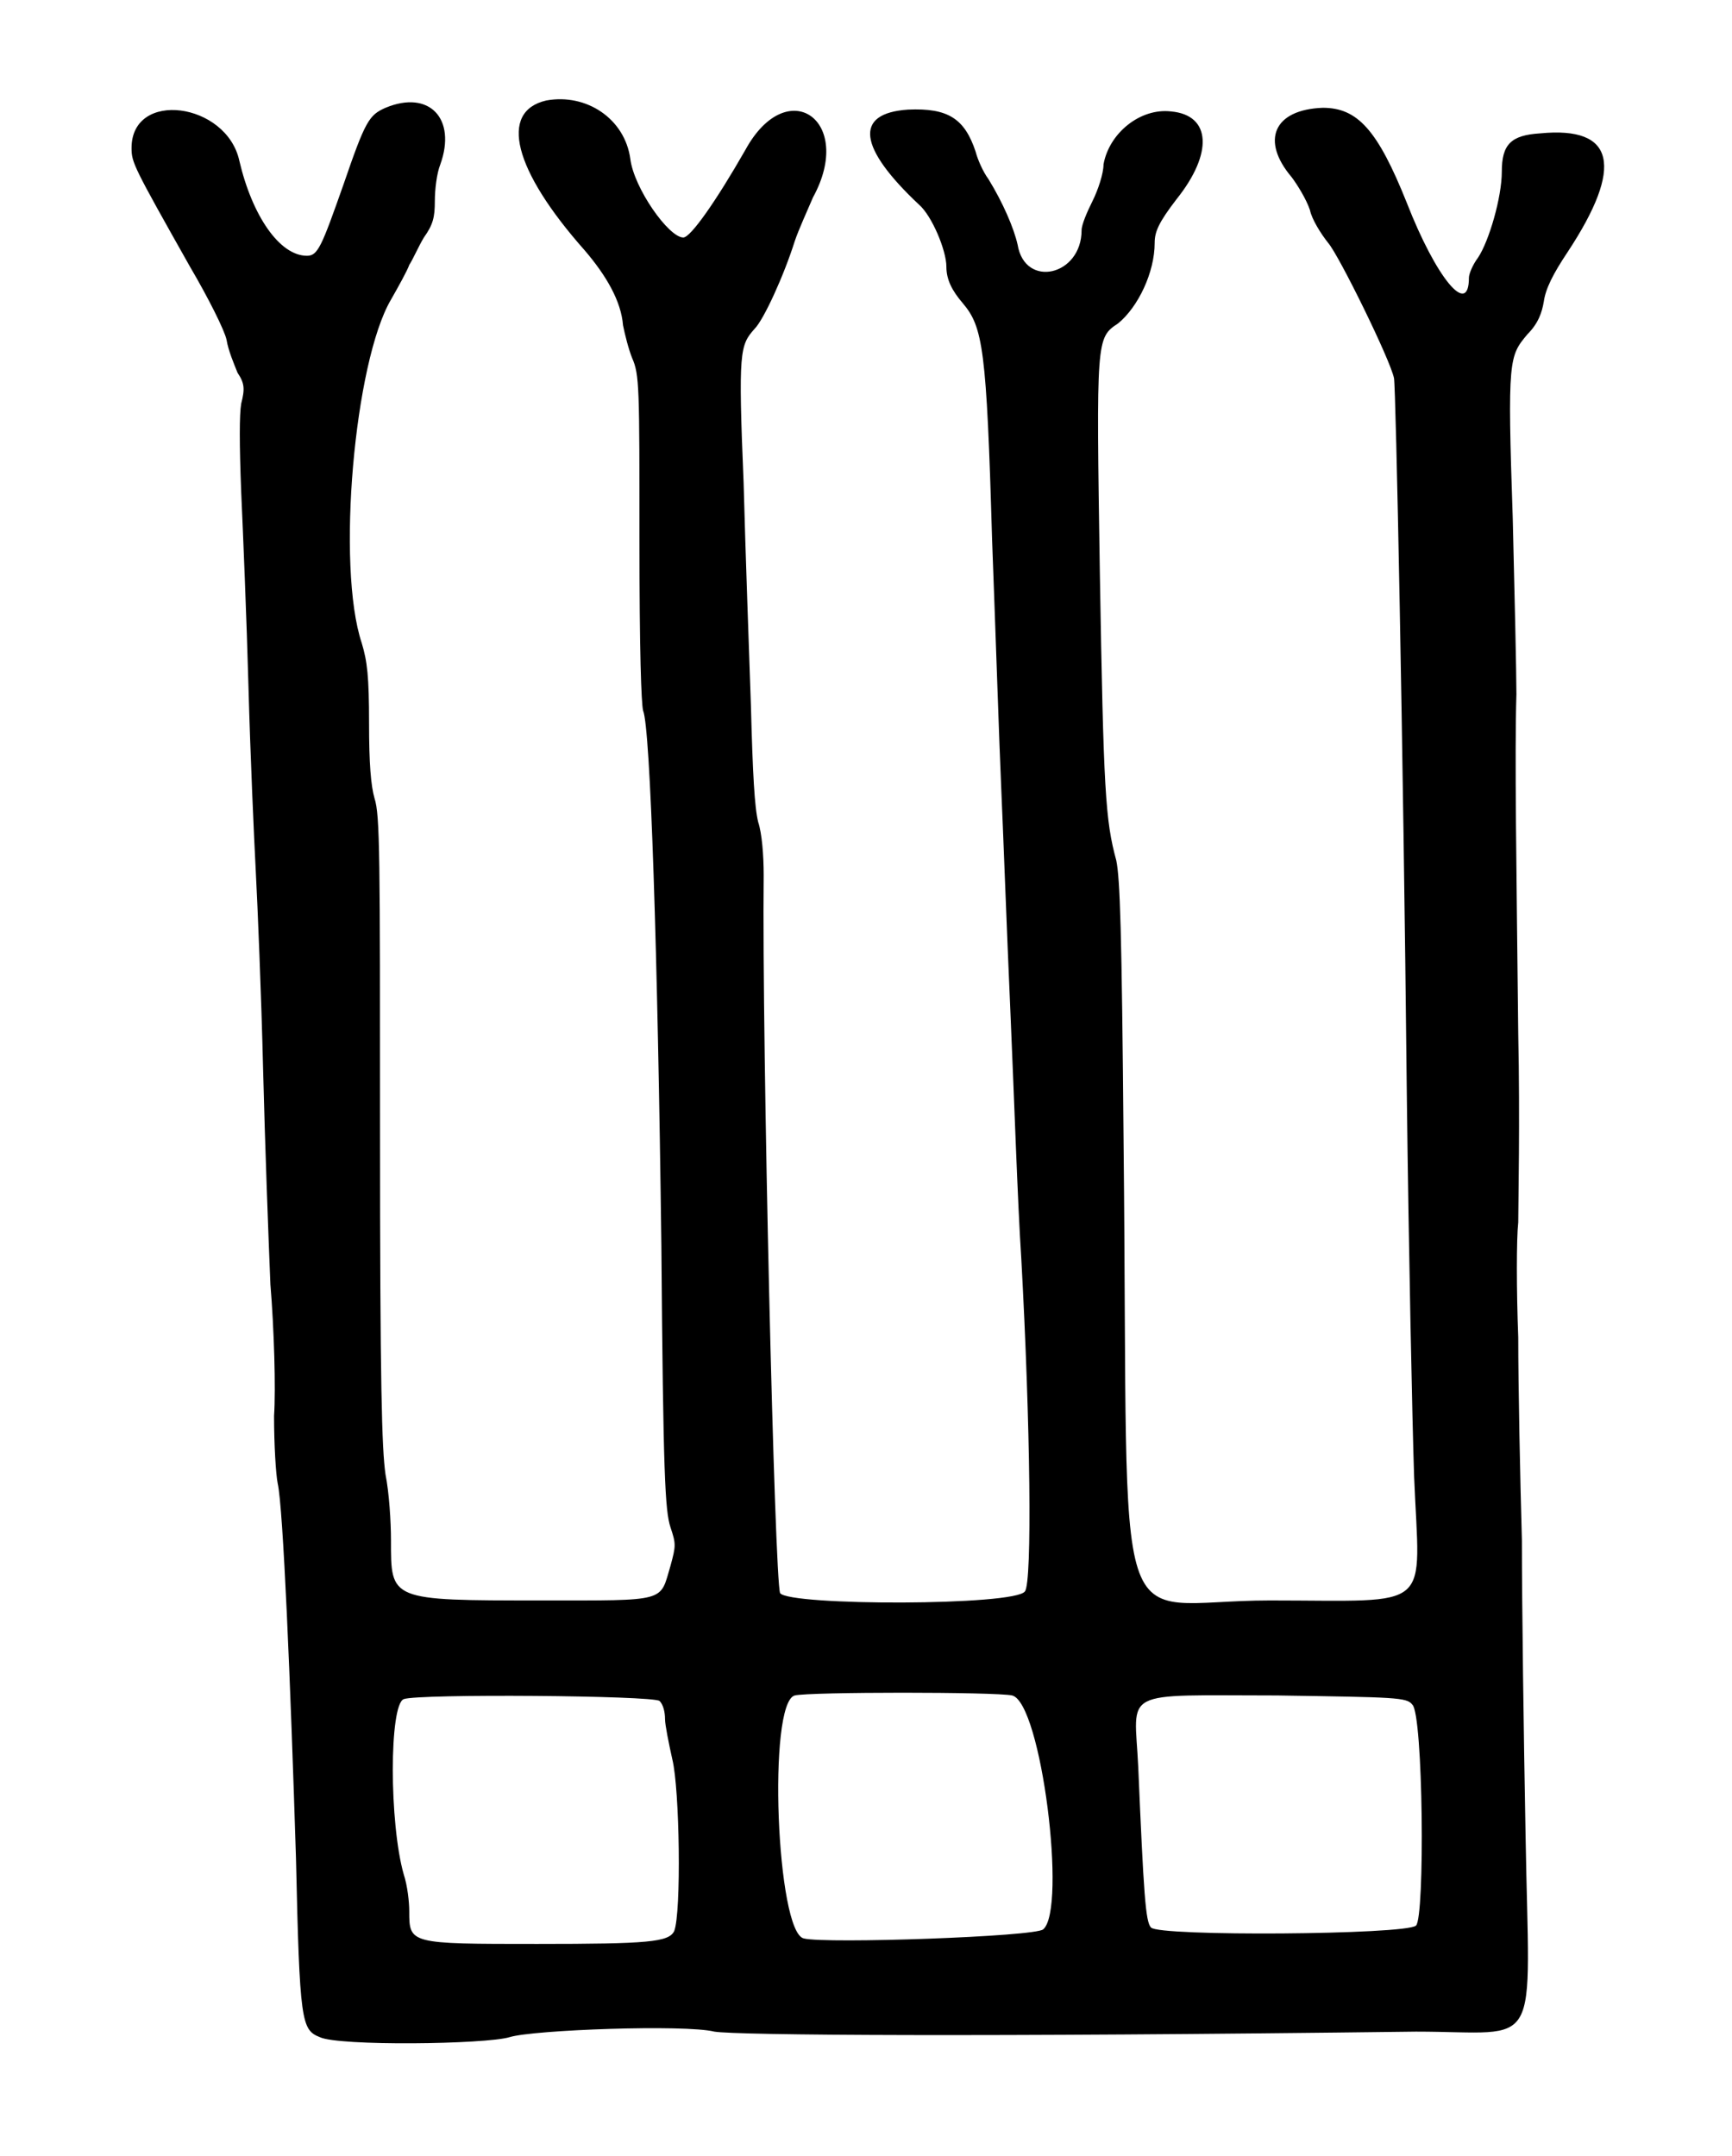 <?xml version="1.0" standalone="no"?>
<!DOCTYPE svg PUBLIC "-//W3C//DTD SVG 20010904//EN"
 "http://www.w3.org/TR/2001/REC-SVG-20010904/DTD/svg10.dtd">
<svg version="1.0" xmlns="http://www.w3.org/2000/svg"
 width="474pt" height="590pt" viewBox="0 0 474 590"
 preserveAspectRatio="xMidYMid meet">
<g transform="translate(0,590) scale(0.5,-0.5)"
fill="#000000" stroke="none">
<path d="M299 1125 c-26 -6 -18 -38 21 -82 12 -14 20 -28 21 -41 1 -5 3 -13 5
-18 4 -9 4 -16 4 -99 0 -62 1 -90 2 -94 4 -9 8 -133 10 -293 1 -125 2 -145 5
-154 3 -9 3 -10 0 -21 -6 -20 -1 -19 -71 -19 -83 0 -82 0 -82 33 0 10 -1 26
-3 36 -2 14 -3 48 -3 189 0 149 0 172 -3 181 -2 7 -3 19 -3 41 0 26 -1 34 -4
44 -14 42 -4 154 16 188 4 7 9 16 10 19 2 3 5 10 8 15 5 7 6 11 6 20 0 6 1 15
3 20 9 25 -6 41 -30 31 -9 -4 -11 -7 -23 -42 -12 -34 -14 -39 -20 -39 -15 0
-30 22 -37 52 -7 32 -59 39 -59 7 0 -8 1 -10 32 -65 10 -17 19 -35 20 -40 1
-6 4 -13 6 -18 4 -6 4 -9 2 -17 -1 -6 -1 -22 0 -48 1 -22 3 -70 4 -107 1 -37
3 -82 4 -101 1 -19 3 -67 4 -108 1 -41 3 -94 4 -118 2 -24 3 -57 2 -72 0 -16
1 -32 2 -37 3 -13 7 -109 10 -205 2 -90 3 -94 13 -98 10 -5 91 -4 104 0 13 4
96 7 112 3 12 -2 145 -3 384 0 70 0 62 -14 60 108 -1 53 -2 126 -2 161 -1 35
-2 85 -2 111 -1 26 -1 54 0 63 0 10 1 56 0 103 -1 94 -2 153 -1 186 0 12 -1
55 -2 96 -3 88 -2 89 8 101 6 6 8 12 9 18 1 7 5 15 13 27 31 47 26 69 -15 65
-16 -1 -21 -6 -21 -21 0 -14 -7 -38 -13 -47 -3 -4 -5 -9 -5 -11 0 -22 -18 0
-34 41 -16 40 -27 52 -46 52 -27 -1 -34 -18 -17 -38 3 -4 8 -12 10 -18 1 -5 6
-13 10 -18 6 -7 34 -64 36 -74 1 -5 5 -197 7 -391 1 -85 3 -180 4 -210 3 -75
12 -68 -79 -68 -89 0 -77 -36 -80 249 -1 120 -2 146 -4 156 -6 22 -7 38 -9
157 -2 129 -2 129 10 137 11 9 20 28 20 44 0 6 2 11 12 24 20 25 19 46 -3 48
-17 2 -34 -12 -37 -29 0 -5 -3 -14 -6 -20 -3 -6 -6 -13 -6 -16 0 -25 -31 -32
-35 -8 -2 9 -8 23 -16 36 -3 4 -6 11 -7 15 -6 18 -15 24 -37 23 -30 -2 -27
-21 6 -52 7 -6 15 -25 15 -34 0 -7 3 -13 9 -20 11 -13 13 -25 16 -129 2 -53 4
-114 5 -136 1 -22 3 -77 5 -122 2 -45 4 -106 6 -136 5 -91 6 -177 2 -182 -5
-8 -129 -8 -134 -1 -3 6 -10 300 -9 393 0 11 -1 23 -3 29 -2 8 -3 26 -4 64 -1
29 -3 84 -4 122 -3 72 -2 75 6 84 5 5 16 29 22 48 2 6 7 17 10 24 23 42 -14
68 -37 26 -16 -28 -30 -48 -34 -48 -8 0 -27 27 -29 43 -3 22 -24 36 -46 32z
m255 -873 c16 -4 30 -117 17 -128 -4 -4 -119 -8 -131 -5 -15 3 -20 129 -5 133
8 2 110 2 119 0z m-193 -3 c2 -2 3 -6 3 -10 0 -3 2 -13 4 -22 4 -16 5 -84 1
-94 -3 -6 -14 -7 -75 -7 -70 0 -70 0 -70 18 0 5 -1 14 -3 20 -8 28 -8 93 0 96
8 3 136 2 140 -1z m412 -2 c6 -5 7 -117 2 -121 -6 -5 -141 -6 -145 -1 -3 3 -4
18 -7 88 -2 43 -11 39 76 39 65 -1 71 -1 74 -5z"/>
</g>
</svg>
